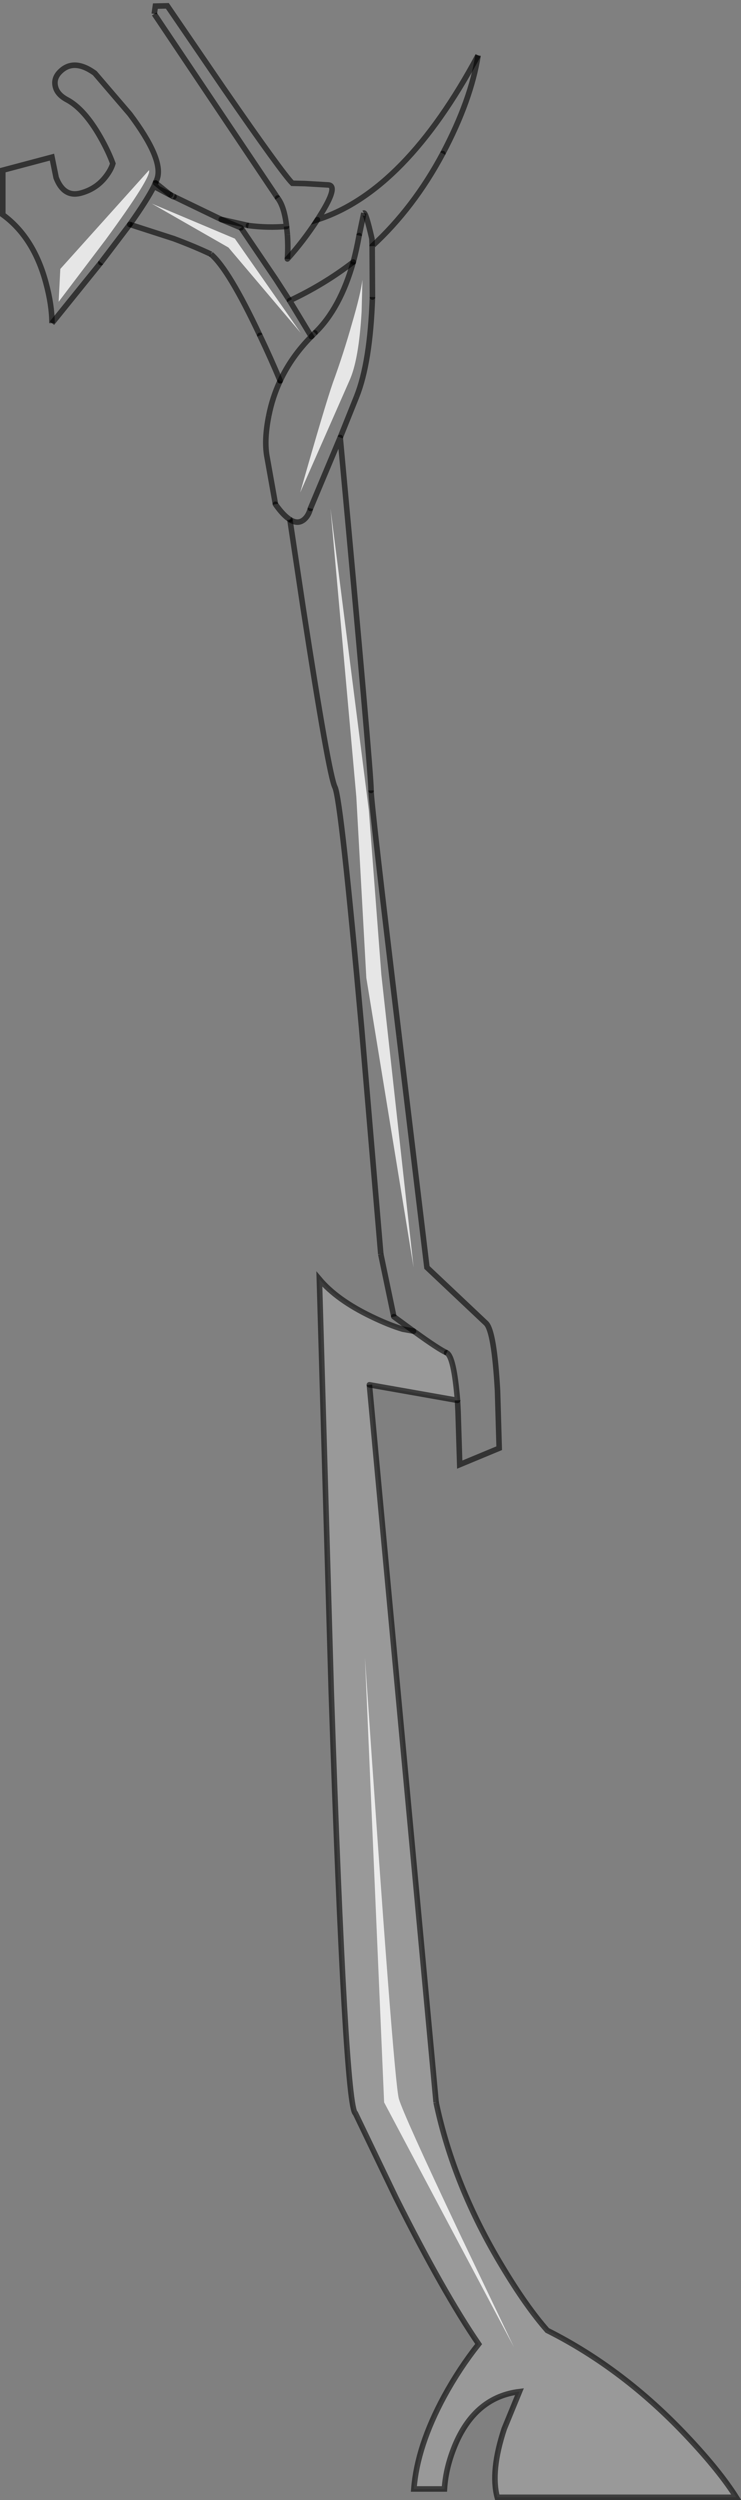 <?xml version="1.0" encoding="UTF-8" standalone="no"?>
<svg xmlns:xlink="http://www.w3.org/1999/xlink" height="449.45px" width="133.3px" xmlns="http://www.w3.org/2000/svg">
  <rect width="100%" height="100%" fill="#808080" stroke="none"/>
  <g transform="matrix(1.0, 0.0, 0.0, 1.0, 66.45, 224.7)">
    <path d="M0.5 -180.45 L0.45 -181.8 Q-0.65 -186.6 -1.0 -186.4 -0.65 -186.6 0.45 -181.8 L0.5 -180.45 0.55 -171.3 Q0.15 -159.55 -2.3 -153.4 L-5.25 -146.05 Q0.3 -86.05 0.3 -82.6 0.3 -80.4 5.35 -38.4 L10.35 3.15 21.0 13.2 Q22.45 14.65 23.05 25.3 L23.35 35.65 16.25 38.6 15.95 29.0 15.85 27.05 Q15.2 19.15 13.9 18.5 12.4 17.8 8.25 14.8 L7.95 14.6 4.4 12.0 2.05 0.75 -1.4 -39.9 Q-5.1 -81.0 -6.2 -83.2 -7.3 -85.4 -11.9 -115.3 L-14.3 -131.3 Q-15.5 -132.05 -16.9 -134.05 L-18.45 -142.75 Q-18.95 -145.7 -18.1 -149.95 -17.45 -153.25 -16.05 -156.25 -17.7 -160.2 -19.7 -164.4 -25.3 -176.3 -28.5 -179.0 -31.45 -180.4 -35.2 -181.8 L-43.1 -184.35 -48.3 -177.5 -57.1 -166.6 Q-57.1 -169.85 -58.2 -173.9 -60.4 -182.05 -65.95 -186.1 L-65.95 -194.1 -57.1 -196.45 -56.35 -192.75 Q-55.0 -189.25 -52.05 -189.95 -49.1 -190.7 -47.35 -193.05 -46.45 -194.25 -46.15 -195.3 -46.95 -197.5 -48.4 -200.05 -51.3 -205.15 -54.45 -206.8 -56.2 -207.75 -56.5 -209.2 -56.8 -210.55 -55.8 -211.65 -53.3 -214.35 -49.4 -211.55 L-43.1 -204.2 Q-37.05 -196.15 -38.15 -192.65 L-38.45 -191.8 -35.9 -189.75 -35.8 -189.7 -35.15 -189.35 -26.65 -185.25 -21.75 -184.15 Q-18.25 -183.7 -14.9 -184.0 L-14.75 -182.5 -14.9 -184.0 Q-15.3 -187.55 -16.5 -189.1 L-38.7 -222.2 -38.5 -223.6 -36.35 -223.65 -26.2 -208.8 Q-15.7 -193.6 -13.85 -191.75 L-11.6 -191.7 -7.35 -191.45 Q-5.55 -191.25 -8.85 -186.0 L-9.35 -185.2 Q6.45 -190.3 19.55 -214.75 18.3 -206.75 13.2 -197.1 8.0 -187.35 0.5 -180.45 M-14.75 -178.15 Q-11.9 -181.3 -9.35 -185.2 -11.9 -181.3 -14.75 -178.15 -14.6 -180.15 -14.75 -182.5 -14.6 -180.15 -14.75 -178.15 M-23.1 -183.75 L-26.65 -185.25 -23.1 -183.75 -16.8 -174.45 -23.1 -183.75 M-14.35 -170.65 L-16.8 -174.45 -14.35 -170.65 -10.45 -164.2 -9.8 -164.85 Q-5.25 -169.25 -2.9 -177.6 -8.15 -173.55 -14.35 -170.65 M-1.85 -182.35 Q-2.3 -179.85 -2.9 -177.6 -2.3 -179.85 -1.85 -182.35 L-1.0 -186.4 -1.85 -182.35 M-38.75 -191.2 L-38.0 -190.8 -38.65 -191.45 -38.75 -191.2 Q-39.95 -188.8 -43.1 -184.35 -39.95 -188.8 -38.75 -191.2 M-38.65 -191.45 L-38.45 -191.8 -38.65 -191.45 M-35.8 -189.7 L-38.0 -190.8 -35.8 -189.7 M-10.45 -164.2 Q-14.05 -160.55 -16.05 -156.25 -14.05 -160.55 -10.45 -164.2 M-14.3 -131.3 Q-13.0 -130.45 -11.95 -131.15 -13.0 -130.45 -14.3 -131.3 M-11.95 -131.15 Q-11.0 -131.8 -10.6 -133.3 -11.0 -131.8 -11.95 -131.15 M-10.6 -133.3 L-5.25 -146.05 -10.6 -133.3" fill="#ffffff" fill-opacity="0.0" fill-rule="evenodd" stroke="none"/>
    <path d="M15.85 27.05 L0.0 24.25 12.0 153.25 Q15.15 168.25 23.9 182.75 28.25 190.0 32.0 194.25 45.75 201.15 57.25 213.4 63.0 219.5 66.0 224.25 L23.0 224.25 Q21.75 219.55 24.25 211.95 L27.0 205.25 Q19.2 206.2 15.55 214.55 13.75 218.75 13.5 222.75 L8.0 222.75 Q8.6 215.05 13.45 206.1 16.2 201.05 19.65 196.7 13.35 187.5 4.8 170.45 L-2.5 155.25 Q-4.35 154.3 -6.85 79.7 L-9.0 5.25 Q-5.85 9.0 0.4 12.0 3.5 13.5 6.0 14.25 L7.95 14.6 8.25 14.8 Q12.4 17.8 13.9 18.5 15.2 19.15 15.85 27.05" fill="#ffffff" fill-opacity="0.2" fill-rule="evenodd" stroke="none"/>
    <path d="M-1.0 -186.4 Q-0.65 -186.6 0.45 -181.8 L0.5 -180.45 M19.55 -214.75 Q6.45 -190.3 -9.35 -185.2 L-8.85 -186.0 Q-5.55 -191.25 -7.35 -191.45 L-11.6 -191.7 -13.85 -191.75 Q-15.7 -193.6 -26.2 -208.8 L-36.35 -223.65 -38.5 -223.6 -38.7 -222.2 M-14.75 -182.5 L-14.9 -184.0 M-16.8 -174.45 L-14.35 -170.65 M0.55 -171.3 Q0.15 -159.55 -2.3 -153.4 M5.35 -38.4 L10.35 3.15 21.0 13.2 Q22.45 14.65 23.05 25.3 L23.35 35.65 16.25 38.6 15.95 29.0 15.85 27.05 M12.0 153.25 Q15.15 168.25 23.9 182.75 28.25 190.0 32.0 194.25 45.75 201.15 57.25 213.4 63.0 219.5 66.0 224.25 L23.0 224.25 Q21.75 219.55 24.25 211.95 L27.0 205.25 Q19.2 206.2 15.55 214.55 13.75 218.75 13.5 222.75 L8.0 222.75 Q8.6 215.05 13.45 206.1 16.2 201.05 19.65 196.7 13.35 187.5 4.8 170.45 L-2.5 155.25 Q-4.35 154.3 -6.85 79.7 L-9.0 5.25 Q-5.85 9.0 0.4 12.0 3.5 13.5 6.0 14.25 L7.95 14.6 8.25 14.8 M2.05 0.75 L-1.4 -39.9 Q-5.1 -81.0 -6.2 -83.2 -7.3 -85.4 -11.9 -115.3 L-14.3 -131.3 M-16.9 -134.05 L-18.45 -142.75 Q-18.95 -145.7 -18.1 -149.95 M-28.5 -179.0 Q-31.45 -180.4 -35.2 -181.8 L-43.1 -184.35 M-57.1 -166.6 Q-57.1 -169.85 -58.2 -173.9 -60.4 -182.05 -65.95 -186.1 L-65.95 -194.1 -57.1 -196.45 -56.35 -192.75 Q-55.0 -189.25 -52.05 -189.95 -49.1 -190.7 -47.35 -193.05 -46.45 -194.25 -46.15 -195.3 -46.95 -197.5 -48.4 -200.05 -51.3 -205.15 -54.45 -206.8 -56.2 -207.75 -56.5 -209.2 -56.8 -210.55 -55.8 -211.65 -53.3 -214.35 -49.4 -211.55 L-43.1 -204.2 Q-37.05 -196.15 -38.15 -192.65 L-38.45 -191.8 M-10.6 -133.3 Q-11.0 -131.8 -11.95 -131.15" fill="none" stroke="#000000" stroke-linecap="butt" stroke-linejoin="miter-clip" stroke-miterlimit="10.0" stroke-opacity="0.6" stroke-width="1.0"/>
    <path d="M-14.35 -170.65 Q-8.15 -173.55 -2.9 -177.6 M-38.75 -191.2 L-38.0 -190.8 -38.65 -191.45 -38.75 -191.2 Q-39.95 -188.8 -43.1 -184.35 M-38.45 -191.8 L-38.65 -191.45 M-38.0 -190.8 L-35.8 -189.7 M-14.35 -170.65 L-10.45 -164.2 Q-14.05 -160.55 -16.05 -156.25" fill="none" stroke="#000000" stroke-linecap="round" stroke-linejoin="miter-clip" stroke-miterlimit="10.0" stroke-opacity="0.6" stroke-width="1.0"/>
    <path d="M13.2 -197.1 Q18.3 -206.75 19.55 -214.75 M-14.75 -178.15 Q-14.6 -180.15 -14.75 -182.5 M-21.75 -184.15 L-26.65 -185.25 -35.15 -189.35 M-23.1 -183.75 L-16.8 -174.45 M-1.85 -182.35 L-1.0 -186.4 M-2.3 -153.4 L-5.25 -146.05 M0.3 -82.6 Q0.3 -80.4 5.35 -38.4 M0.0 24.25 L12.0 153.25 M4.4 12.0 L2.05 0.75 M-18.1 -149.95 Q-17.45 -153.25 -16.05 -156.25 M-19.7 -164.4 Q-25.3 -176.3 -28.5 -179.0 M-48.3 -177.5 L-57.1 -166.6 M-35.9 -189.75 L-35.8 -189.7 M-16.5 -189.1 L-38.7 -222.2 M-9.8 -164.85 Q-5.25 -169.25 -2.9 -177.6 M-11.95 -131.15 Q-13.0 -130.45 -14.3 -131.3 M13.9 18.5 Q12.4 17.8 8.25 14.8" fill="none" stroke="#000000" stroke-linecap="butt" stroke-linejoin="miter-clip" stroke-miterlimit="10.0" stroke-opacity="0.6" stroke-width="1.0"/>
    <path d="M0.5 -180.45 Q8.0 -187.35 13.2 -197.1 M-9.35 -185.2 Q-11.9 -181.3 -14.75 -178.15 M-14.9 -184.0 Q-18.25 -183.7 -21.75 -184.15 M-26.65 -185.25 L-23.1 -183.75 M-2.9 -177.6 Q-2.3 -179.85 -1.85 -182.35 M0.5 -180.45 L0.55 -171.3 M-5.25 -146.05 Q0.3 -86.05 0.3 -82.6 M15.85 27.05 L0.0 24.25 M7.95 14.6 L4.4 12.0 M-14.3 -131.3 Q-15.5 -132.05 -16.9 -134.05 M-16.05 -156.25 Q-17.7 -160.2 -19.7 -164.4 M-43.1 -184.35 L-48.3 -177.5 M-38.45 -191.8 L-35.9 -189.75 M-35.8 -189.7 L-35.15 -189.35 M-14.9 -184.0 Q-15.3 -187.55 -16.5 -189.1 M-10.45 -164.2 L-9.8 -164.85 M-5.25 -146.05 L-10.6 -133.3 M15.85 27.05 Q15.2 19.15 13.9 18.5" fill="none" stroke="#000000" stroke-linecap="round" stroke-linejoin="miter-clip" stroke-miterlimit="10.0" stroke-opacity="0.6" stroke-width="1.0"/>
    <path d="M-3.1 -166.65 Q-1.6 -171.75 -1.25 -174.4 L-1.4 -168.65 Q-1.9 -159.95 -3.6 -156.25 L-12.45 -136.15 Q-8.0 -151.8 -6.55 -155.95 -4.65 -161.15 -3.1 -166.65 M-39.15 -188.1 L-24.2 -181.8 -12.35 -164.85 -25.35 -180.2 -39.15 -188.1 M-47.45 -181.6 L-55.9 -170.45 -55.6 -176.35 -39.65 -194.1 Q-39.1 -193.0 -47.45 -181.6 M-2.35 -81.45 L-7.0 -133.3 -0.1 -79.05 2.15 -49.5 7.95 3.15 -0.55 -48.9 -2.35 -81.45 M16.15 176.65 L26.0 197.25 2.65 153.25 -0.8 73.25 Q4.35 149.1 5.3 152.6 6.15 155.5 16.15 176.65" fill="#ffffff" fill-opacity="0.8" fill-rule="evenodd" stroke="none"/>
  </g>
</svg>
